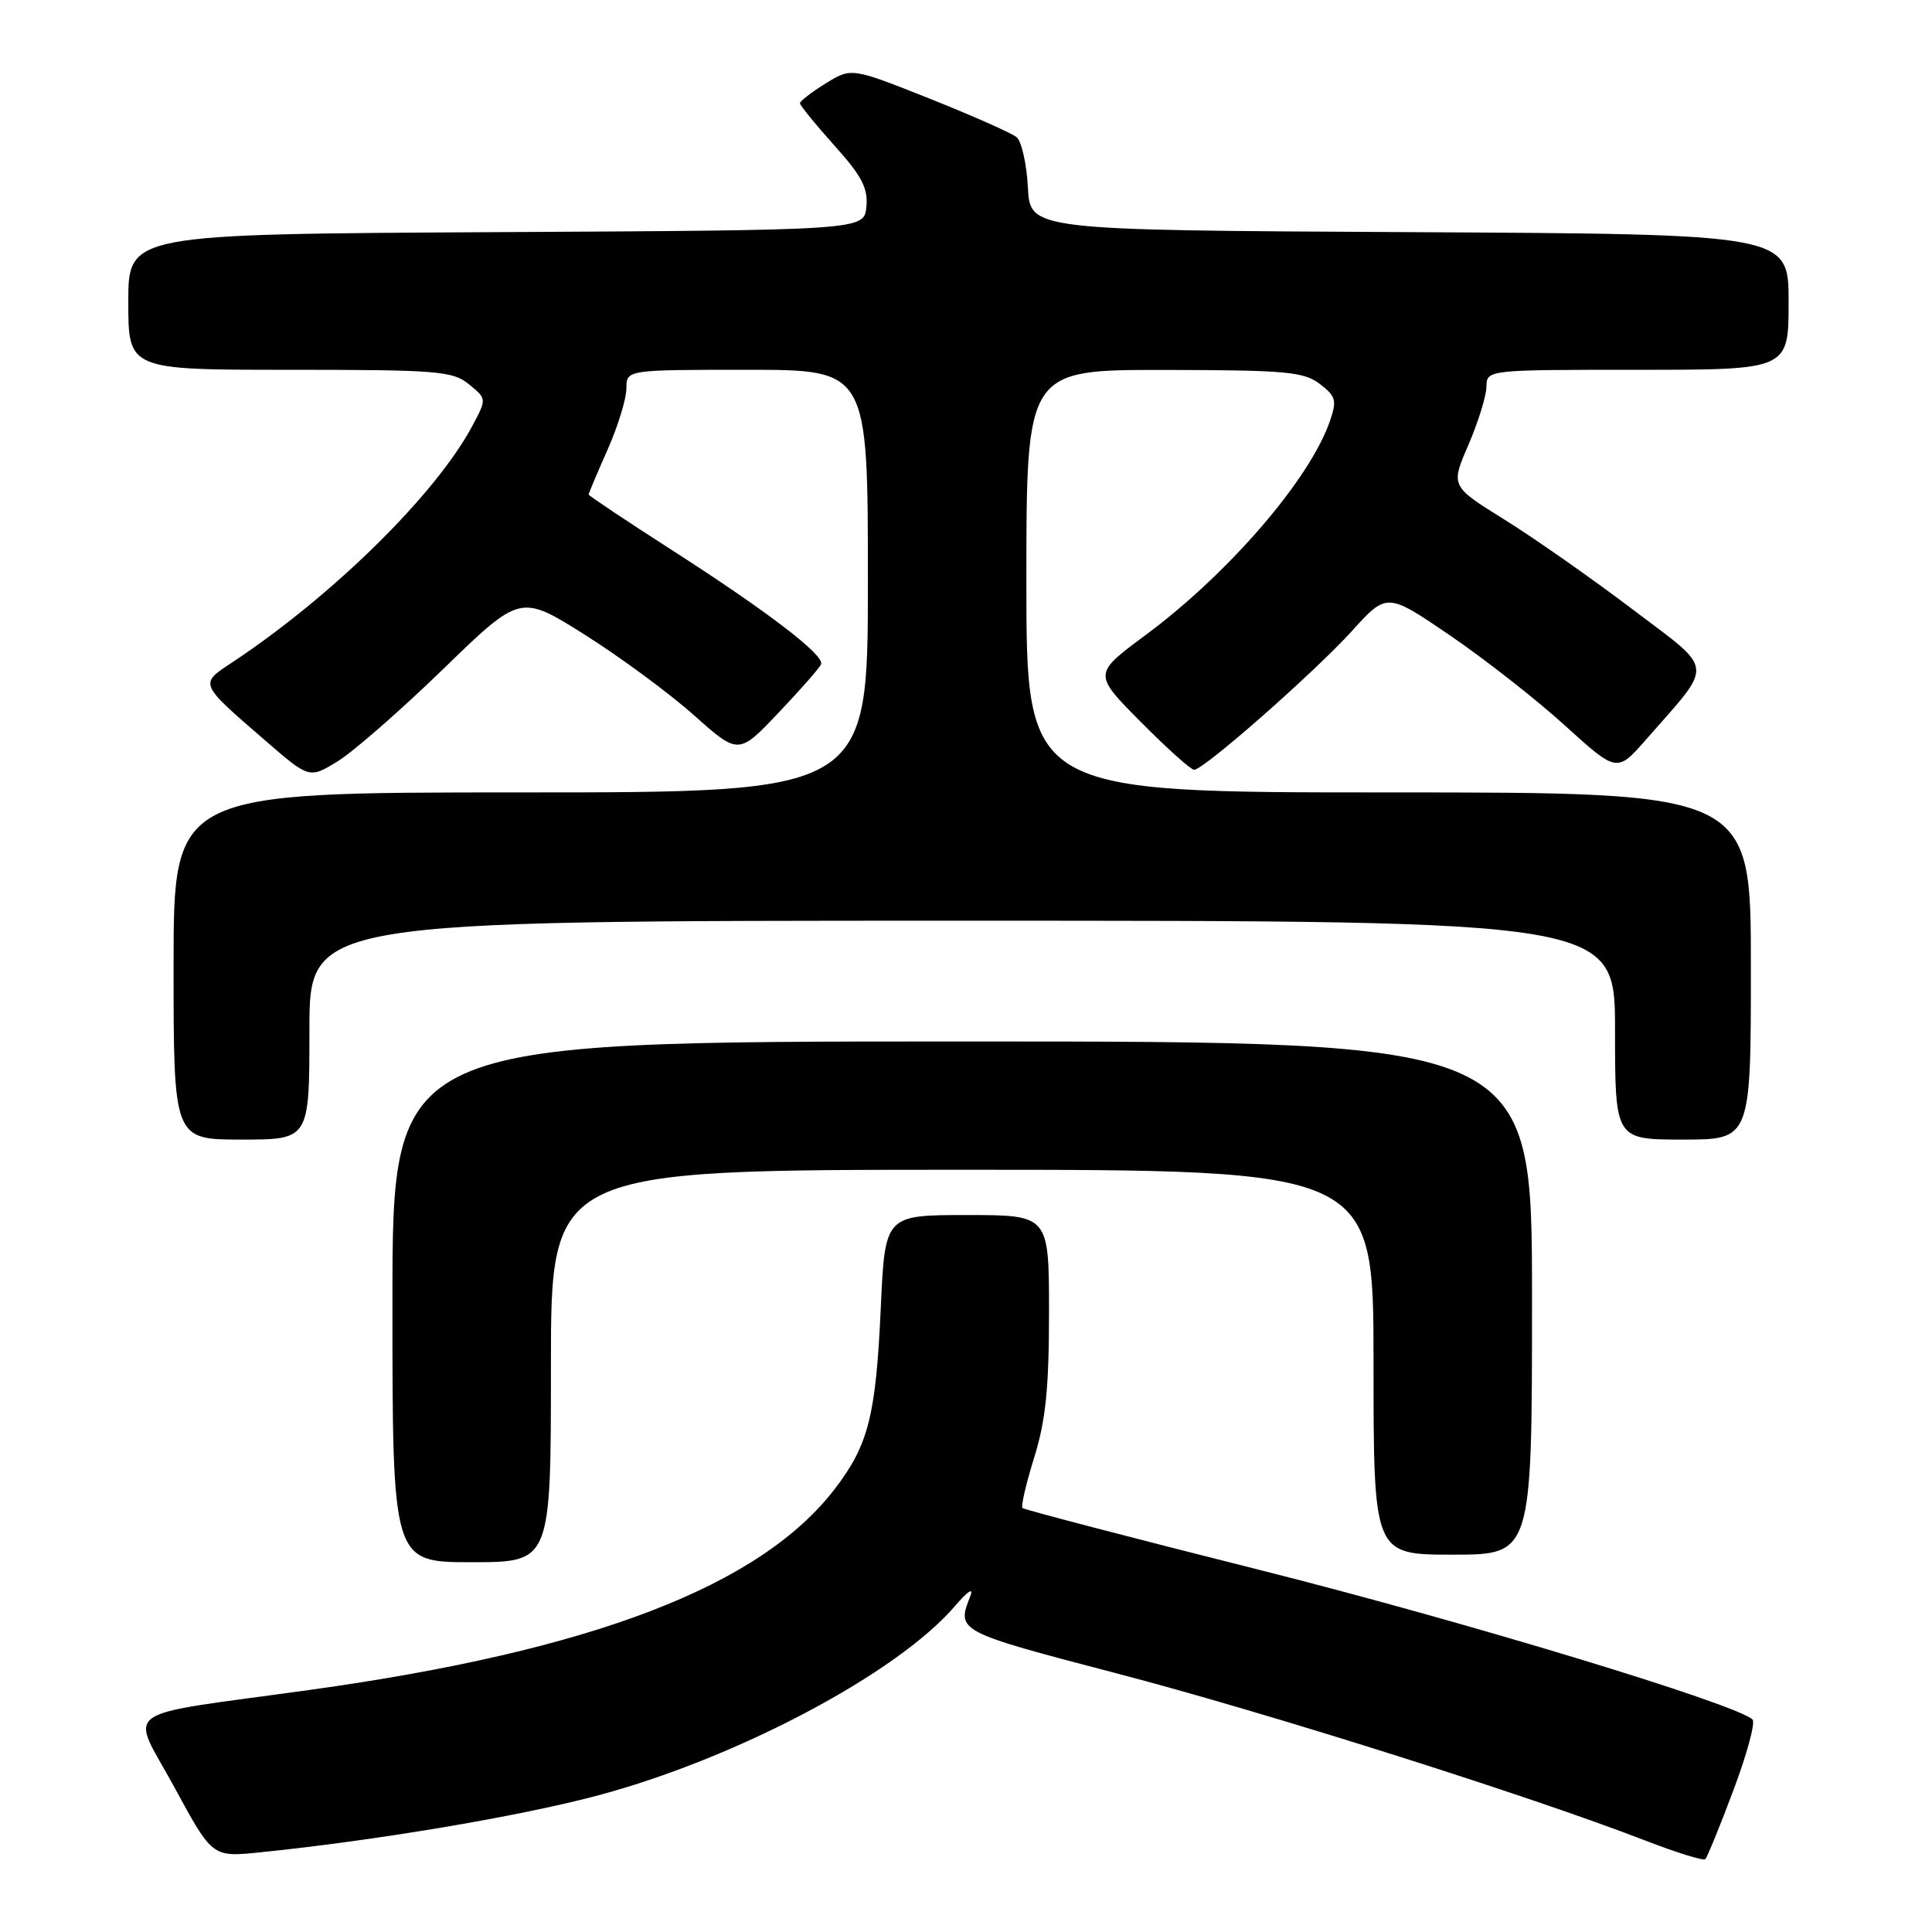 <?xml version="1.0" encoding="UTF-8" standalone="no"?>
<!DOCTYPE svg PUBLIC "-//W3C//DTD SVG 1.1//EN" "http://www.w3.org/Graphics/SVG/1.1/DTD/svg11.dtd" >
<svg xmlns="http://www.w3.org/2000/svg" xmlns:xlink="http://www.w3.org/1999/xlink" version="1.1" viewBox="0 0 256 256">
 <g >
 <path fill="currentColor"
d=" M 229.68 237.23 C 231.48 232.46 232.62 228.23 232.22 227.85 C 230.11 225.80 194.04 214.85 166.89 208.02 C 149.84 203.73 135.71 200.04 135.48 199.82 C 135.26 199.60 135.96 196.58 137.04 193.12 C 138.56 188.23 139.00 183.92 139.00 173.91 C 139.00 161.00 139.00 161.00 128.14 161.00 C 117.27 161.00 117.27 161.00 116.71 173.25 C 116.06 187.55 115.09 191.42 110.67 197.22 C 100.78 210.18 78.49 218.73 41.00 223.93 C 15.13 227.52 17.23 226.01 23.09 236.79 C 28.13 246.08 28.13 246.08 34.31 245.46 C 49.66 243.90 68.44 240.75 78.94 237.98 C 97.42 233.11 118.95 221.72 126.56 212.78 C 128.25 210.81 129.04 210.30 128.57 211.50 C 126.73 216.16 126.78 216.19 148.00 221.74 C 167.85 226.93 202.63 237.93 218.00 243.88 C 222.12 245.47 225.71 246.59 225.96 246.35 C 226.21 246.11 227.89 242.01 229.68 237.23 Z  M 73.00 181.00 C 73.00 155.00 73.00 155.00 127.50 155.00 C 182.00 155.00 182.00 155.00 182.00 180.50 C 182.00 206.00 182.00 206.00 192.50 206.00 C 203.00 206.00 203.00 206.00 203.00 172.00 C 203.00 138.00 203.00 138.00 127.50 138.00 C 52.00 138.00 52.00 138.00 52.00 172.50 C 52.00 207.00 52.00 207.00 62.50 207.00 C 73.00 207.00 73.00 207.00 73.00 181.00 Z  M 41.00 136.50 C 41.00 122.00 41.00 122.00 127.50 122.00 C 214.00 122.00 214.00 122.00 214.00 136.50 C 214.00 151.00 214.00 151.00 223.00 151.00 C 232.00 151.00 232.00 151.00 232.00 128.00 C 232.00 105.00 232.00 105.00 184.00 105.00 C 136.00 105.00 136.00 105.00 136.00 77.00 C 136.00 49.00 136.00 49.00 154.25 49.02 C 170.42 49.04 172.77 49.25 174.90 50.89 C 177.03 52.53 177.17 53.06 176.20 55.85 C 173.51 63.57 162.77 76.02 151.74 84.19 C 144.85 89.30 144.85 89.30 151.15 95.65 C 154.61 99.14 157.79 102.00 158.23 102.00 C 159.50 102.00 174.10 89.15 179.14 83.61 C 183.77 78.50 183.77 78.50 192.14 84.20 C 196.74 87.34 203.60 92.71 207.38 96.15 C 214.26 102.39 214.26 102.39 218.15 97.95 C 227.18 87.64 227.33 89.08 216.27 80.70 C 210.88 76.62 203.27 71.29 199.35 68.85 C 192.21 64.41 192.21 64.41 194.57 58.96 C 195.86 55.96 196.94 52.49 196.96 51.25 C 197.00 49.00 197.00 49.00 217.00 49.00 C 237.00 49.00 237.00 49.00 237.00 40.01 C 237.00 31.02 237.00 31.02 186.75 30.76 C 136.50 30.50 136.50 30.50 136.20 24.83 C 136.04 21.72 135.36 18.72 134.70 18.17 C 134.04 17.63 128.85 15.33 123.16 13.06 C 112.82 8.95 112.82 8.95 109.41 11.05 C 107.54 12.21 106.00 13.40 106.00 13.68 C 106.00 13.97 108.05 16.48 110.55 19.27 C 114.20 23.33 115.04 24.94 114.80 27.41 C 114.50 30.50 114.50 30.50 65.75 30.76 C 17.00 31.02 17.00 31.02 17.00 40.01 C 17.00 49.00 17.00 49.00 38.39 49.00 C 58.01 49.00 59.97 49.16 62.14 50.92 C 64.50 52.85 64.50 52.85 62.60 56.41 C 57.76 65.49 44.10 78.94 30.74 87.79 C 26.40 90.66 26.32 90.48 35.13 98.11 C 40.98 103.18 40.98 103.18 44.74 100.88 C 46.81 99.61 53.10 94.11 58.73 88.65 C 68.95 78.73 68.95 78.73 77.48 84.10 C 82.16 87.05 88.67 91.85 91.93 94.75 C 97.86 100.03 97.86 100.03 103.18 94.42 C 106.11 91.34 108.63 88.46 108.80 88.01 C 109.25 86.81 101.80 81.10 89.25 73.03 C 83.06 69.06 78.00 65.68 78.00 65.53 C 78.00 65.37 79.12 62.71 80.50 59.60 C 81.88 56.49 83.00 52.83 83.00 51.47 C 83.00 49.00 83.00 49.00 99.00 49.00 C 115.00 49.00 115.00 49.00 115.00 77.00 C 115.00 105.00 115.00 105.00 69.00 105.00 C 23.00 105.00 23.00 105.00 23.00 128.00 C 23.00 151.00 23.00 151.00 32.00 151.00 C 41.00 151.00 41.00 151.00 41.00 136.50 Z "/>
</g>
</svg>